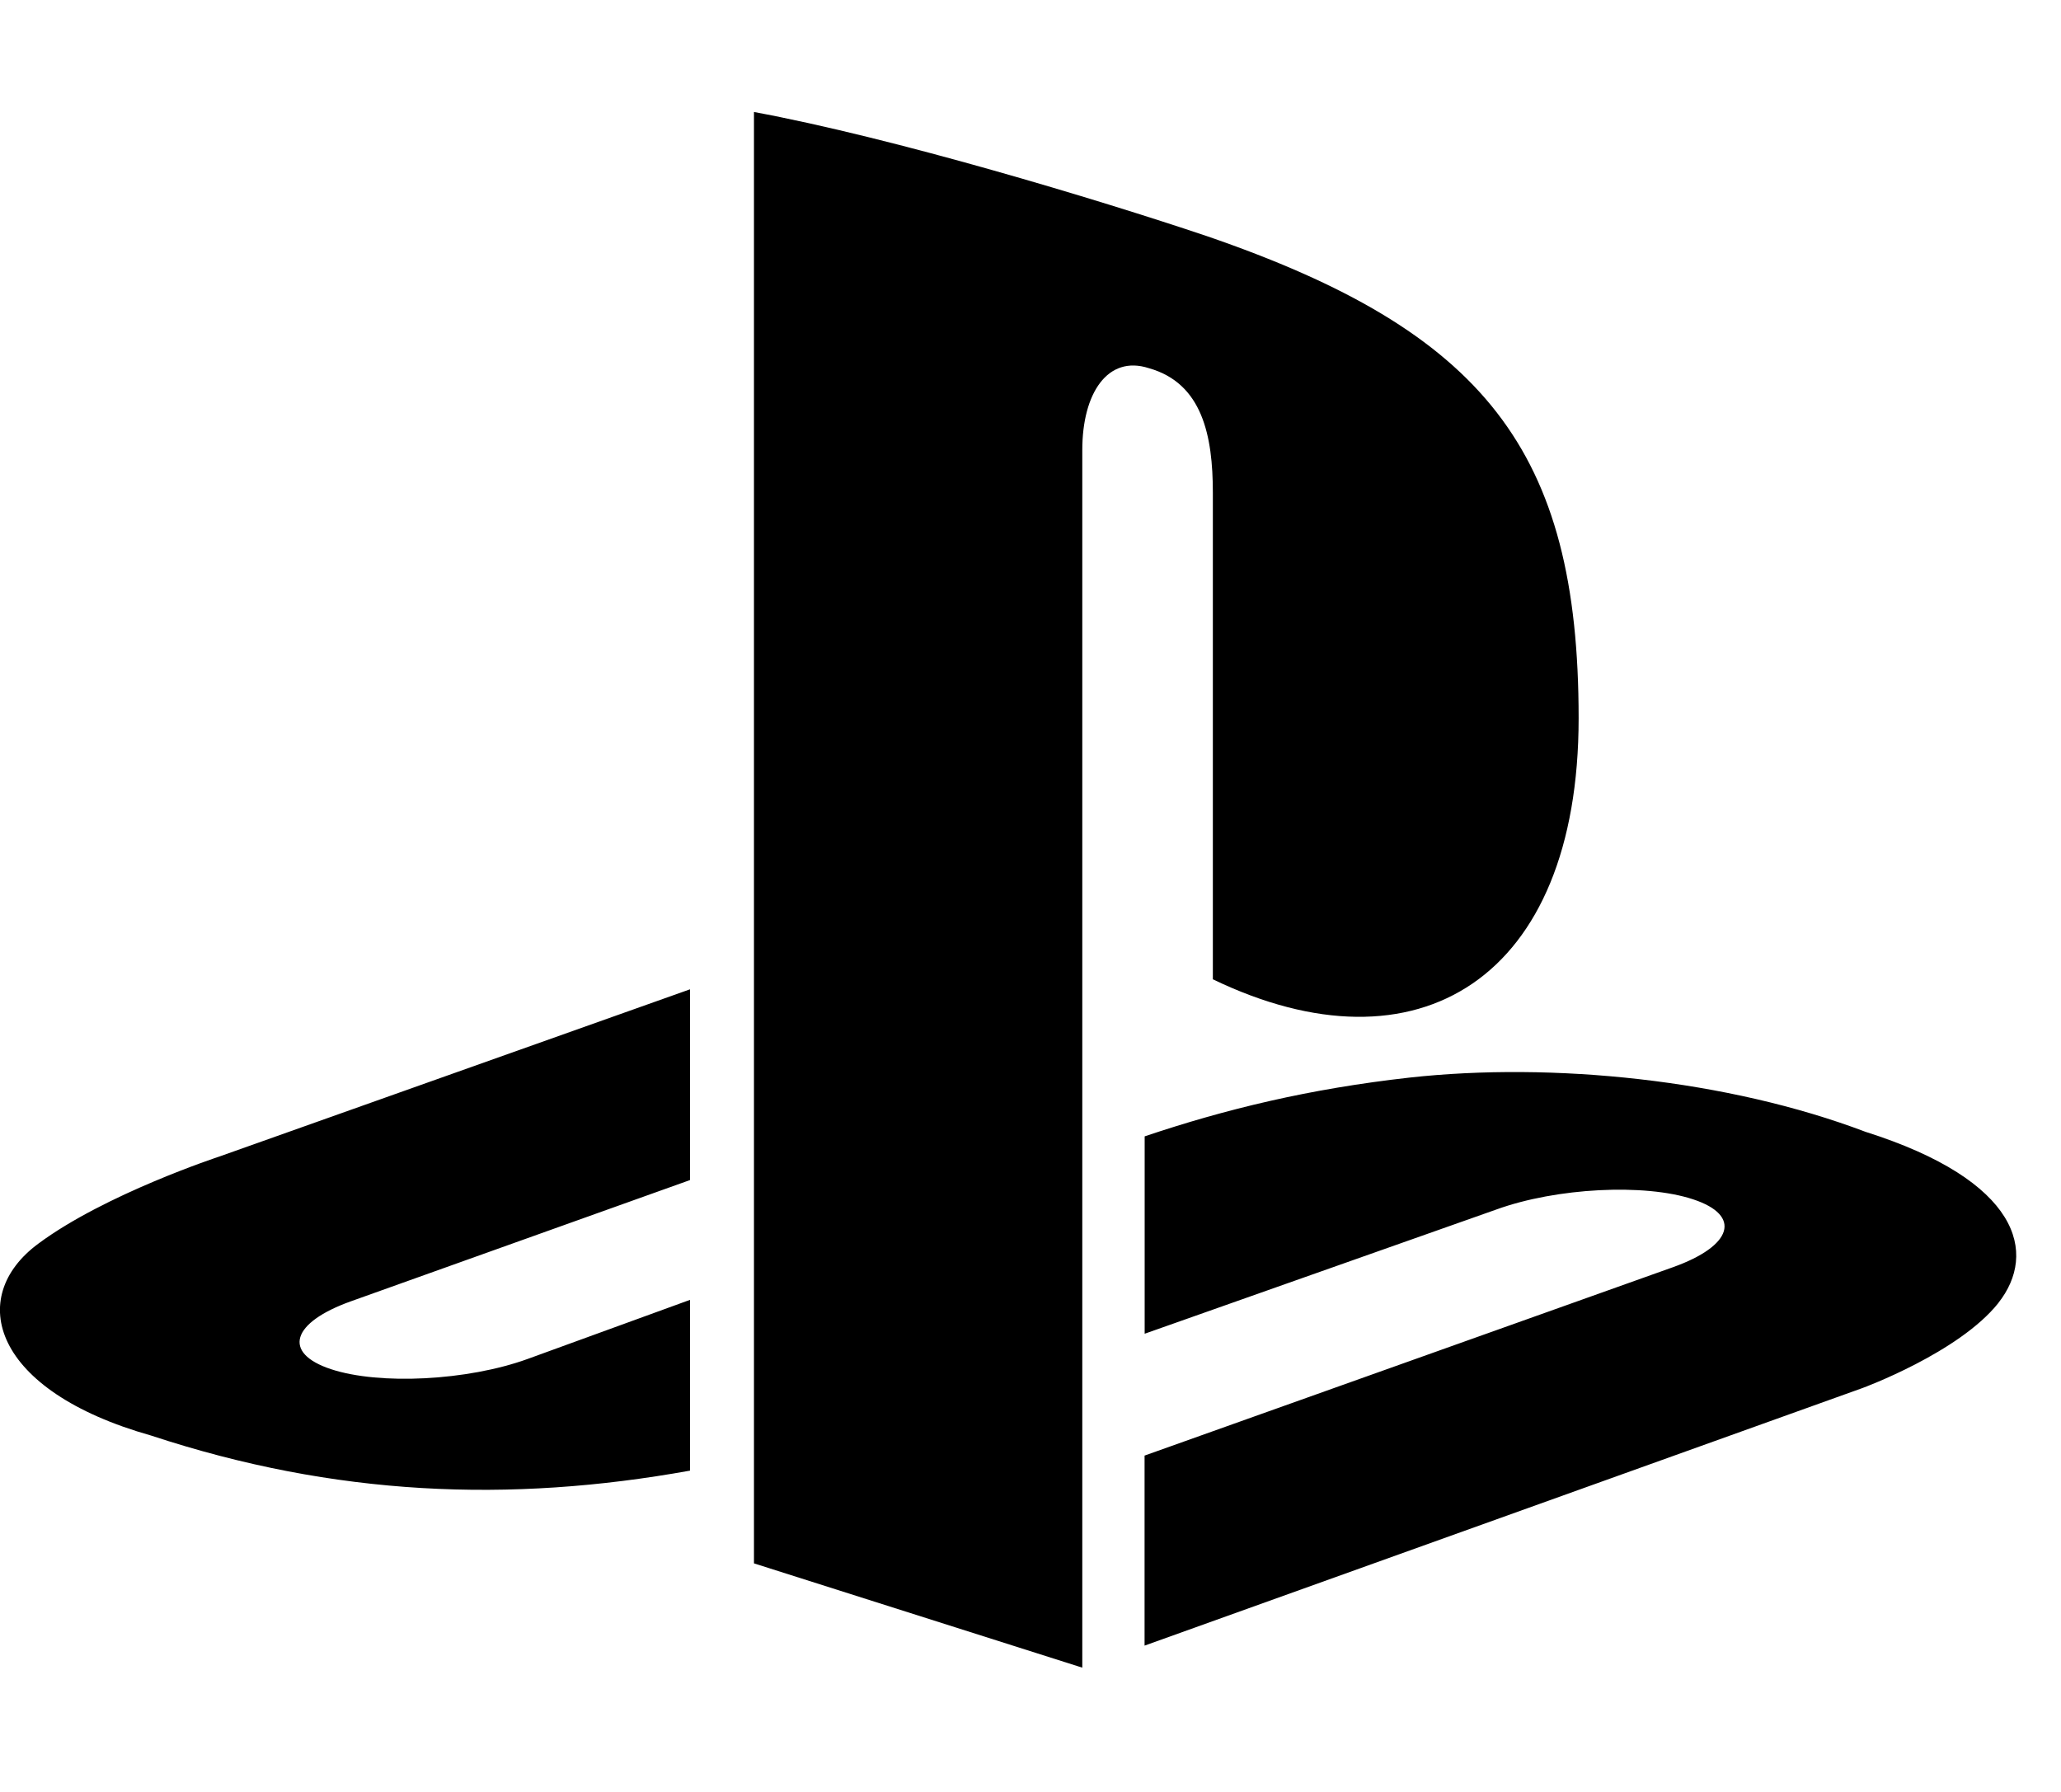 <!-- Generated by IcoMoon.io -->
<svg version="1.1" xmlns="http://www.w3.org/2000/svg" width="23" height="20" viewBox="0 0 23 20">
<title>playstation</title>
<path d="M22.301 14.543c-0.441 0.555-1.516 0.949-1.516 0.949l-8.012 2.875v-2.121l5.895-2.102c0.668-0.238 0.773-0.578 0.227-0.758-0.543-0.18-1.527-0.129-2.195 0.113l-3.926 1.387v-2.203c0.906-0.305 1.84-0.531 2.957-0.656 1.598-0.176 3.551 0.023 5.086 0.605 1.727 0.547 1.922 1.355 1.484 1.91zM13.535 10.93v-5.43c0-0.637-0.117-1.223-0.715-1.391-0.457-0.148-0.742 0.277-0.742 0.914v13.59l-3.664-1.164v-16.199c1.559 0.289 3.828 0.973 5.047 1.383 3.105 1.066 4.156 2.395 4.156 5.383 0 2.91-1.797 4.016-4.082 2.914zM1.688 16.023c-1.773-0.5-2.070-1.543-1.262-2.141 0.746-0.555 2.020-0.973 2.020-0.973l5.254-1.867v2.129l-3.781 1.352c-0.668 0.238-0.77 0.578-0.227 0.758s1.527 0.129 2.195-0.113l1.813-0.66v1.906c-2.016 0.363-3.961 0.285-6.012-0.391z"></path>
</svg>
